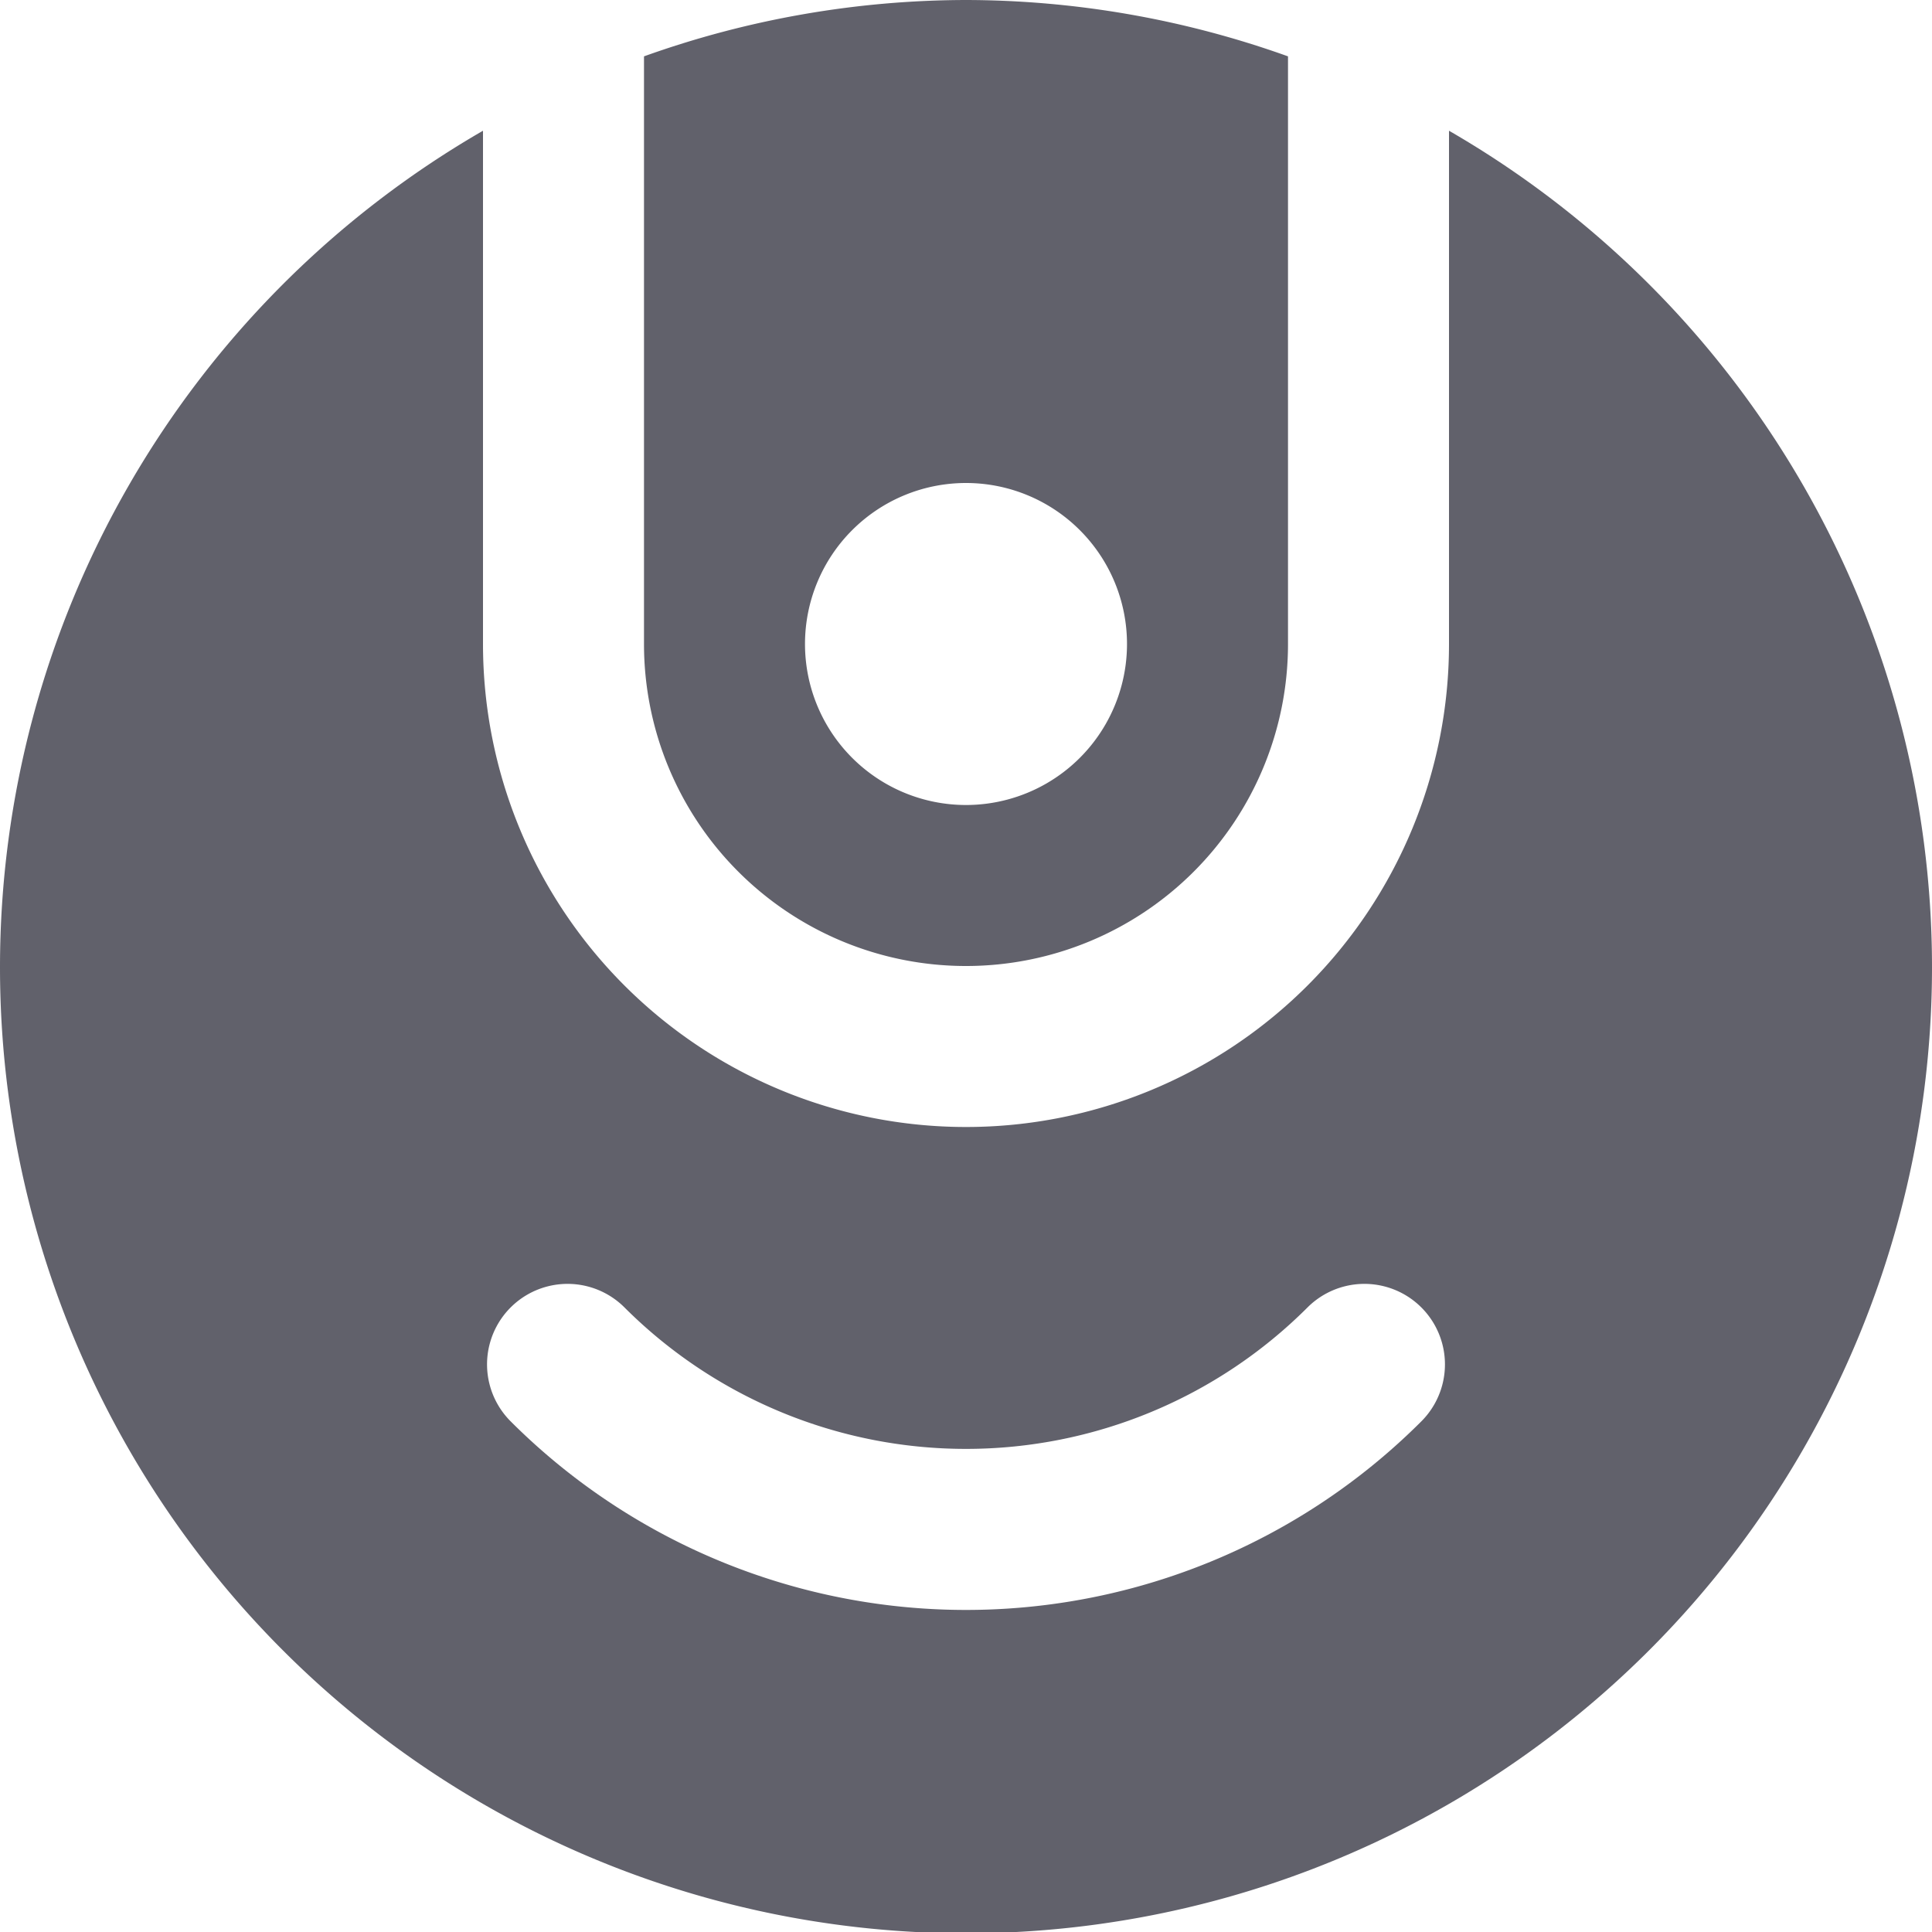 <svg xmlns="http://www.w3.org/2000/svg" height="24" width="24" viewBox="0 0 24 24"><path d="M12,0A11.922,11.922,0,0,0,8,.7V8a4,4,0,0,0,8,0V.7A11.922,11.922,0,0,0,12,0Zm0,10a2,2,0,1,1,2-2A2,2,0,0,1,12,10Z" fill="#61616b" data-color="color-2"></path><path d="M18,1.624V8A6,6,0,0,1,6,8V1.624a12,12,0,1,0,12,0Zm-.343,16.032a8,8,0,0,1-11.314,0,1,1,0,1,1,1.415-1.414,6,6,0,0,0,8.484,0,1,1,0,1,1,1.415,1.414Z" fill="#61616b"></path></svg>